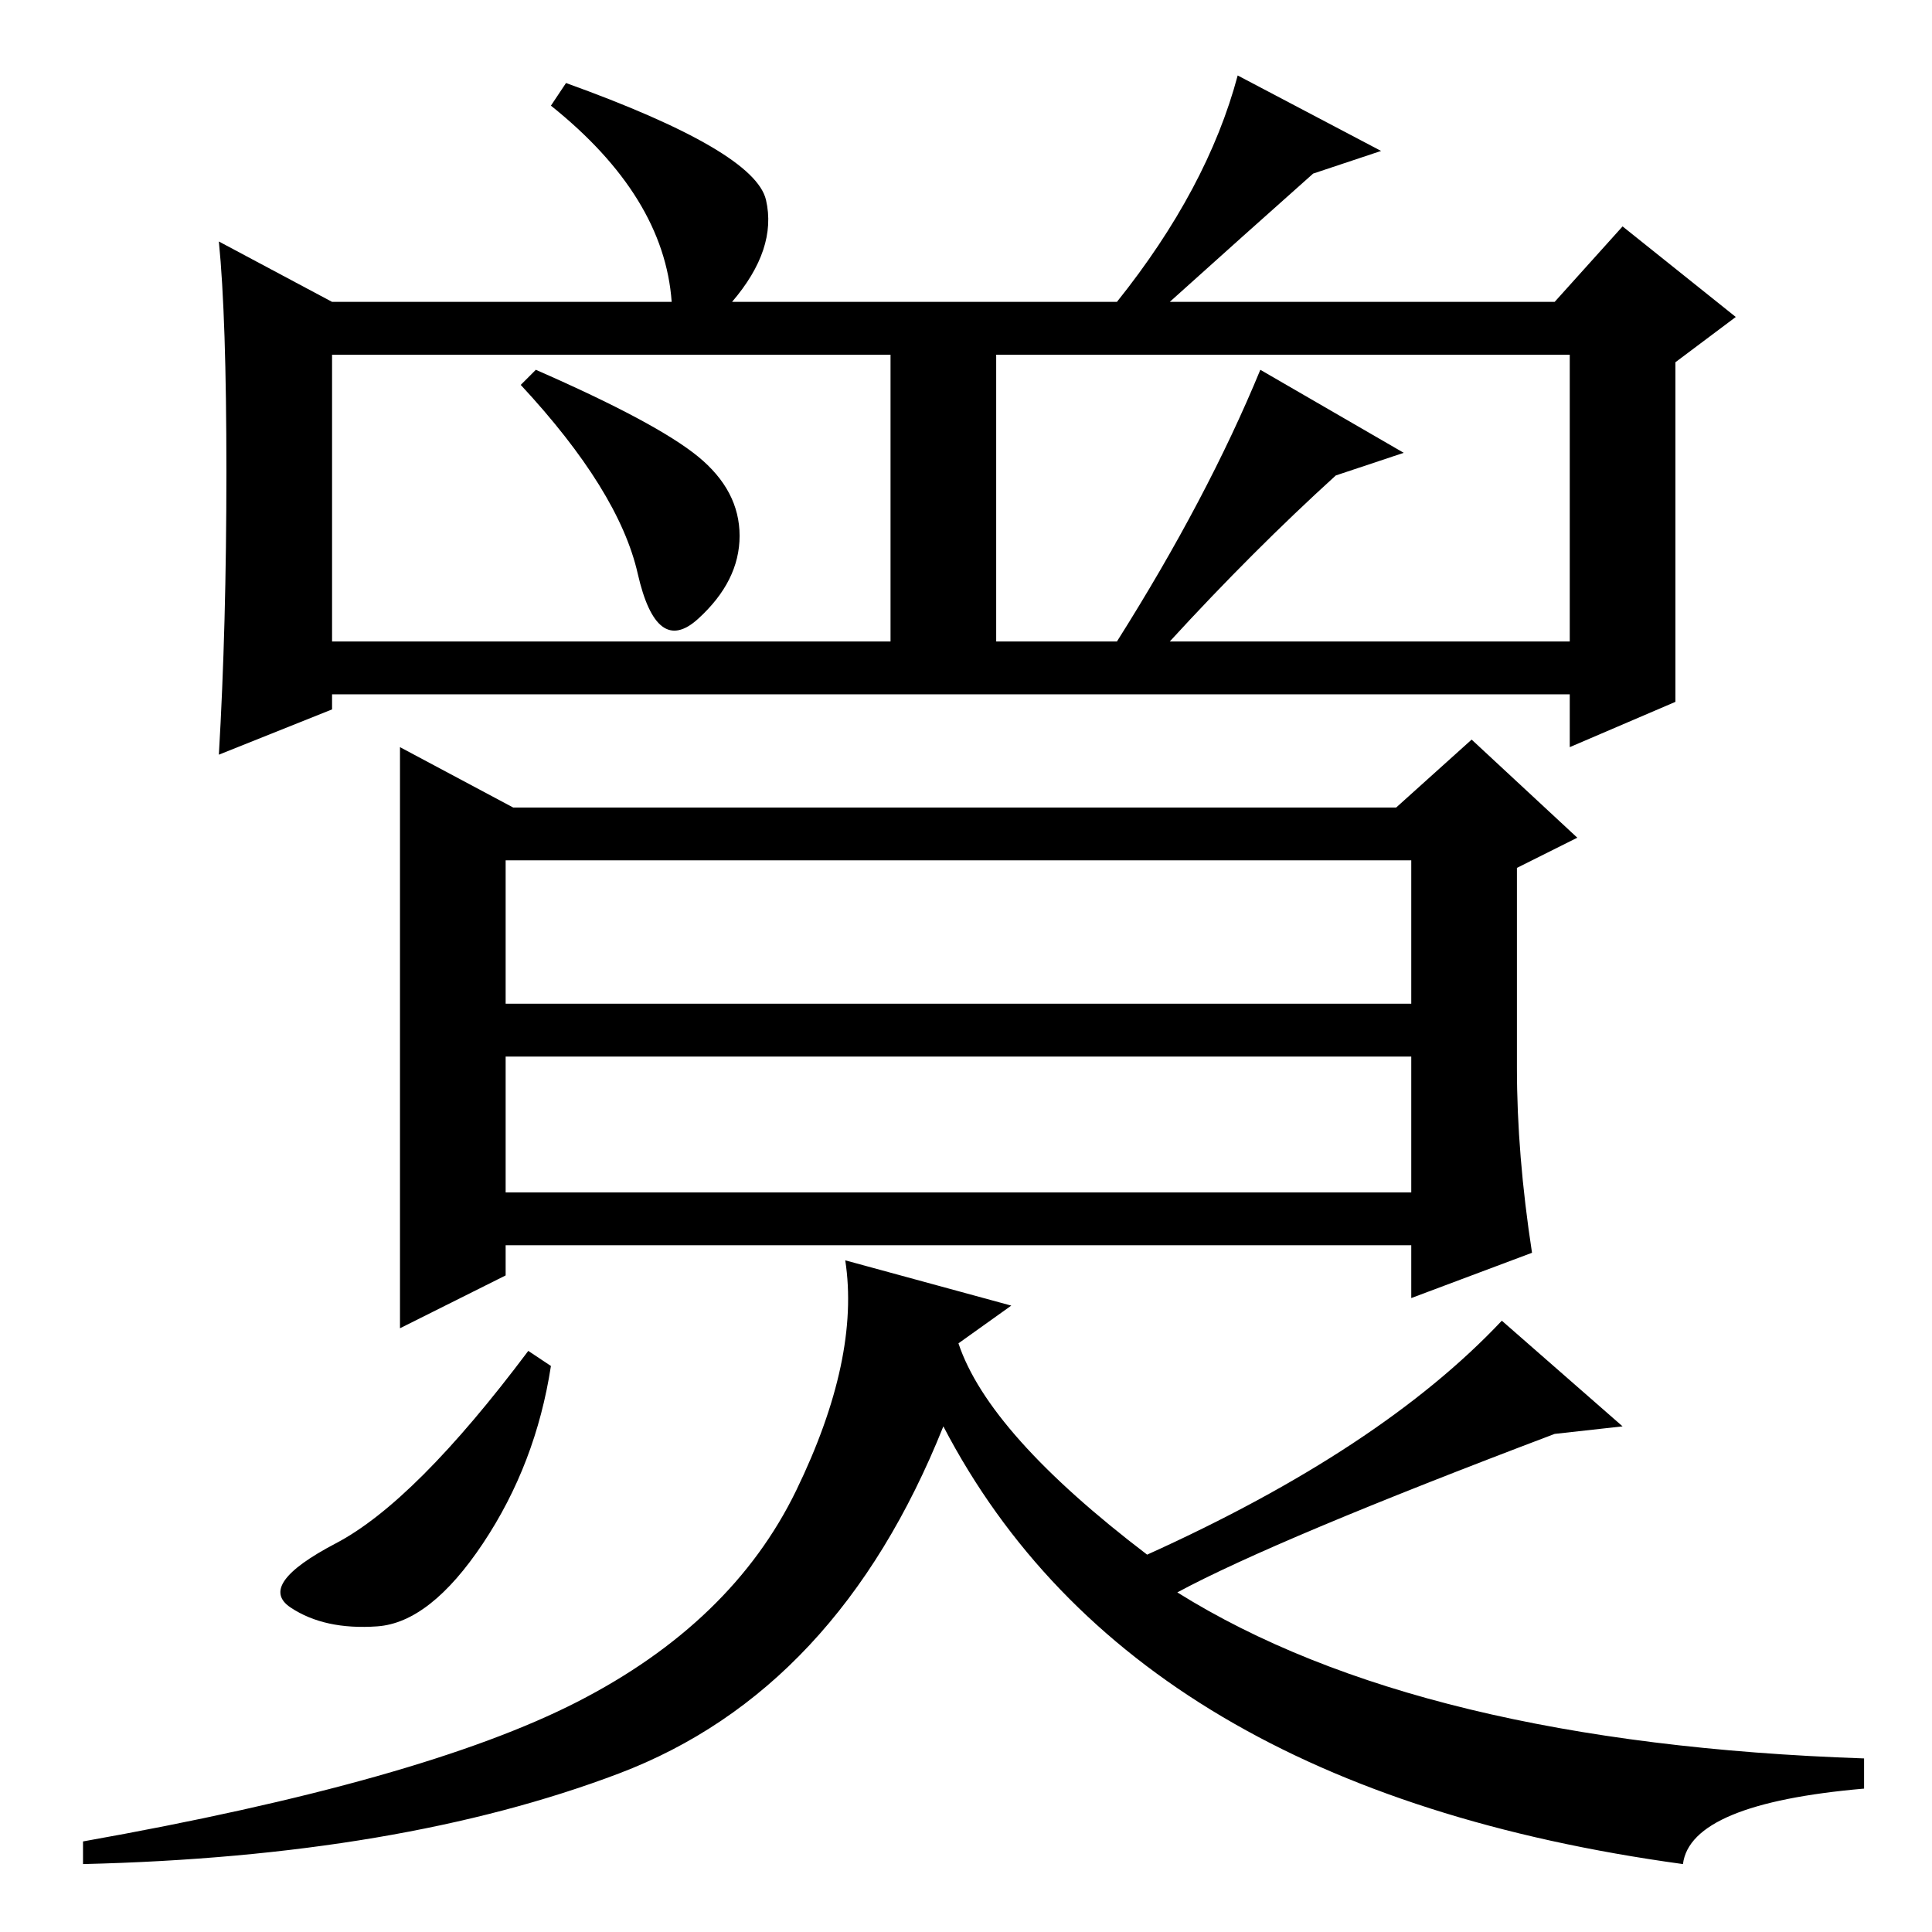 <?xml version="1.0" standalone="no"?>
<!DOCTYPE svg PUBLIC "-//W3C//DTD SVG 1.1//EN" "http://www.w3.org/Graphics/SVG/1.1/DTD/svg11.dtd" >
<svg xmlns="http://www.w3.org/2000/svg" xmlns:xlink="http://www.w3.org/1999/xlink" version="1.1" viewBox="0 -36 256 256">
  <g transform="matrix(1 0 0 -1 0 220)">
   <path fill="currentColor"
d="M155 216h51l9 10l15 -12l-8 -6v-22v-23l-14 -6v7h-164v-2l-15 -6q1 17 1 37.5t-1 30.5l15 -8h45q-1 14 -16 26l2 3q25 -9 26.5 -15.5t-4.5 -13.5h51q12 15 16 30l19 -10l-9 -3q-9 -8 -19 -17zM44 171h74v38h-74v-38zM155 171h53v38h-76v-38h16q12 19 19 36l19 -11l-9 -3
q-11 -10 -22 -22zM92.5 195.5q5.5 -4.5 5.5 -10.5t-5.5 -11t-8 6t-15.5 25l2 2q16 -7 21.5 -11.5zM201 114.5q0 -11.5 2 -24.5l-16 -6v7h-120v-4l-14 -7v40.5v36.5l15 -8h117l10 9l14 -13l-8 -4v-26.5zM67 123h120v19h-120v-19zM67 98h120v18h-120v-18zM73 75
q-2 -13 -9 -23.5t-14 -11t-11.5 2.5t6 8.5t25.5 25.5zM76.5 30.5q20.5 10.5 29 28t6.5 30.5l22 -6l-7 -5q4 -12 25 -28q31 14 47 31l16 -14l-9 -1q-37 -14 -50 -21q32 -20 91 -22v-4q-23 -2 -24 -10q-73 10 -98 58q-14 -35 -43 -46t-71 -12v3q45 8 65.5 18.5z" />
  </g>

</svg>
